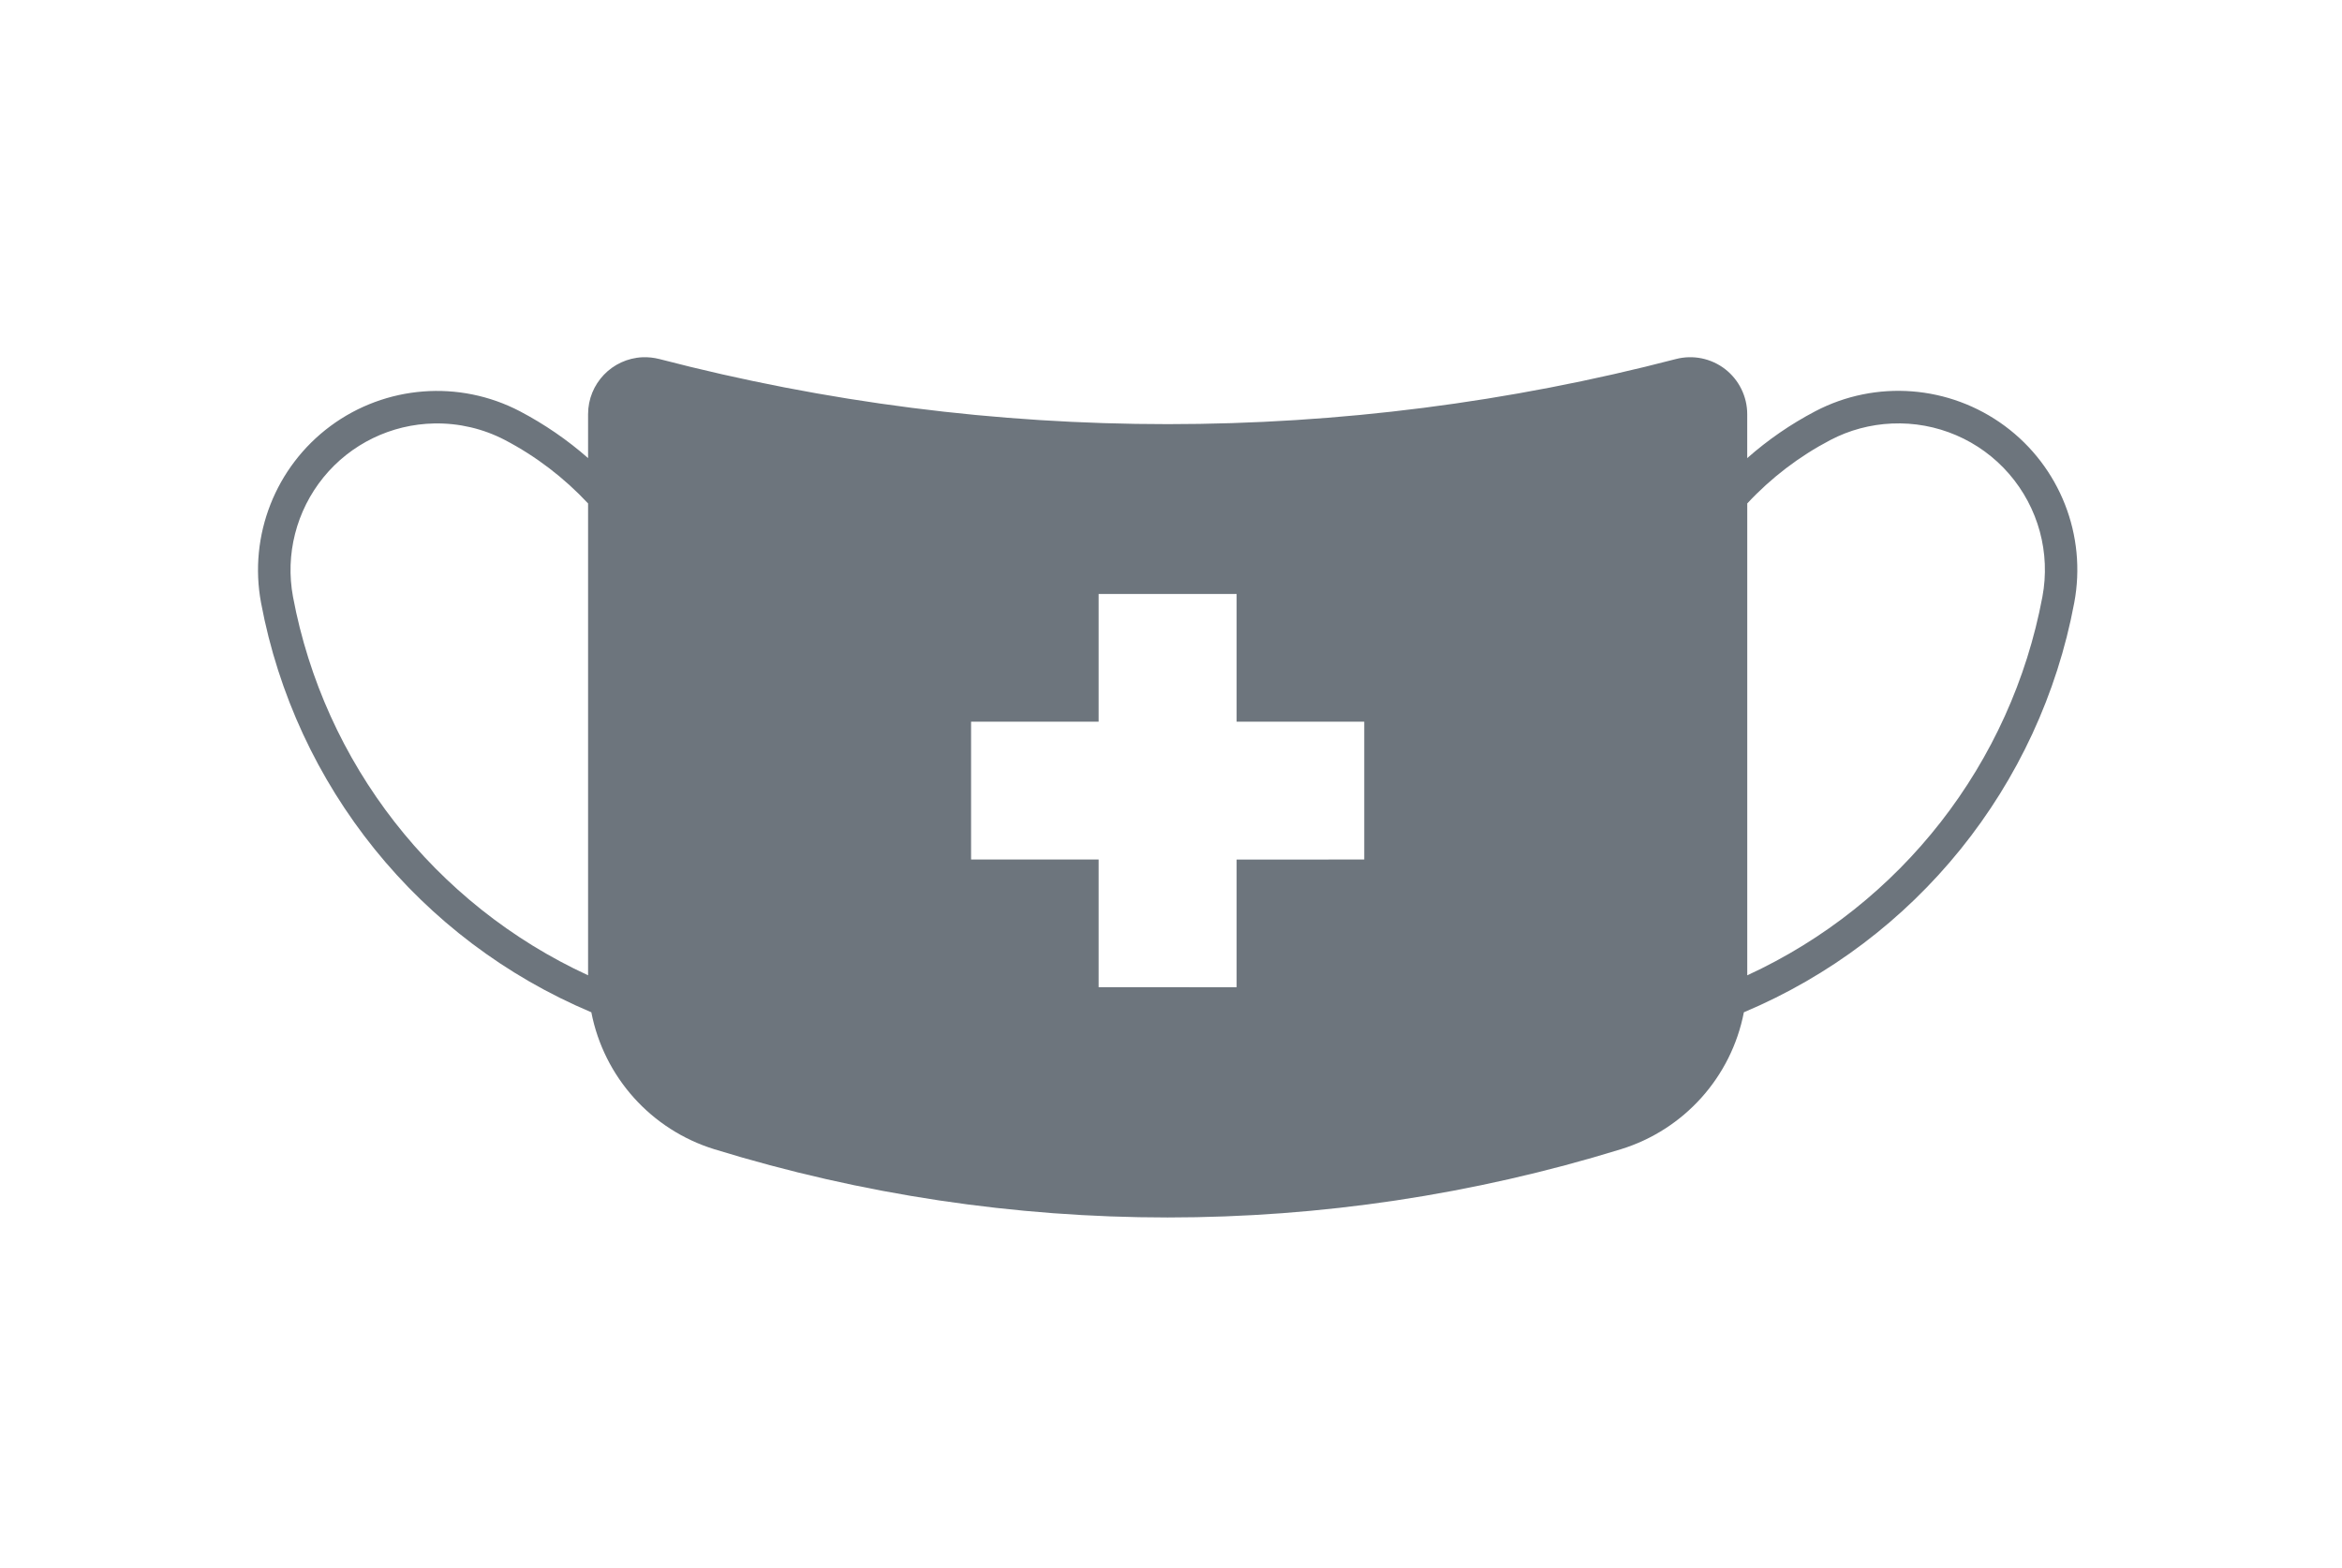 <svg xmlns="http://www.w3.org/2000/svg" width="118" height="79" viewBox="0 0 118 79">
    <path fill="#6D757D" fill-rule="evenodd" d="M32.372 18.002c-1.535.07-2.742 1.332-2.742 2.868v2.218-.004c-1.047-.921-2.2-1.71-3.434-2.359-3.058-1.598-6.765-1.312-9.543.742-2.773 2.055-4.133 5.516-3.5 8.91 1.73 9.239 7.985 16.988 16.641 20.633.637 3.27 3.02 5.922 6.203 6.903 14.875 4.582 30.79 4.582 45.664 0 3.184-.98 5.57-3.633 6.203-6.903 8.66-3.644 14.914-11.395 16.645-20.633.641-3.398-.722-6.859-3.5-8.914-2.78-2.054-6.488-2.343-9.55-.738-1.235.648-2.383 1.438-3.426 2.36v-2.22.005c0-.887-.414-1.727-1.114-2.27-.703-.543-1.617-.73-2.476-.508-16.793 4.375-34.43 4.375-51.223 0-.277-.07-.563-.101-.848-.09zm-10.484 3.332l-.004.004c1.238-.023 2.46.262 3.559.836 1.566.82 2.98 1.902 4.187 3.195v23.777c-7.754-3.574-13.293-10.68-14.867-19.07-.398-2.136.164-4.335 1.535-6.023 1.371-1.684 3.414-2.676 5.586-2.715l.004-.004zm73.438.004l-.004.004c2.254-.101 4.426.832 5.902 2.535 1.477 1.704 2.098 3.985 1.68 6.2-1.574 8.39-7.117 15.5-14.87 19.07V25.366v.003c1.202-1.293 2.62-2.375 4.187-3.195.96-.504 2.02-.785 3.101-.832l.004-.004zm-39.973 8.594h6.953v6.434h6.43v6.945l-6.43.004v6.433l-6.953-.003V43.31h-6.426v-6.945h6.426v-6.434z"/>
</svg>
